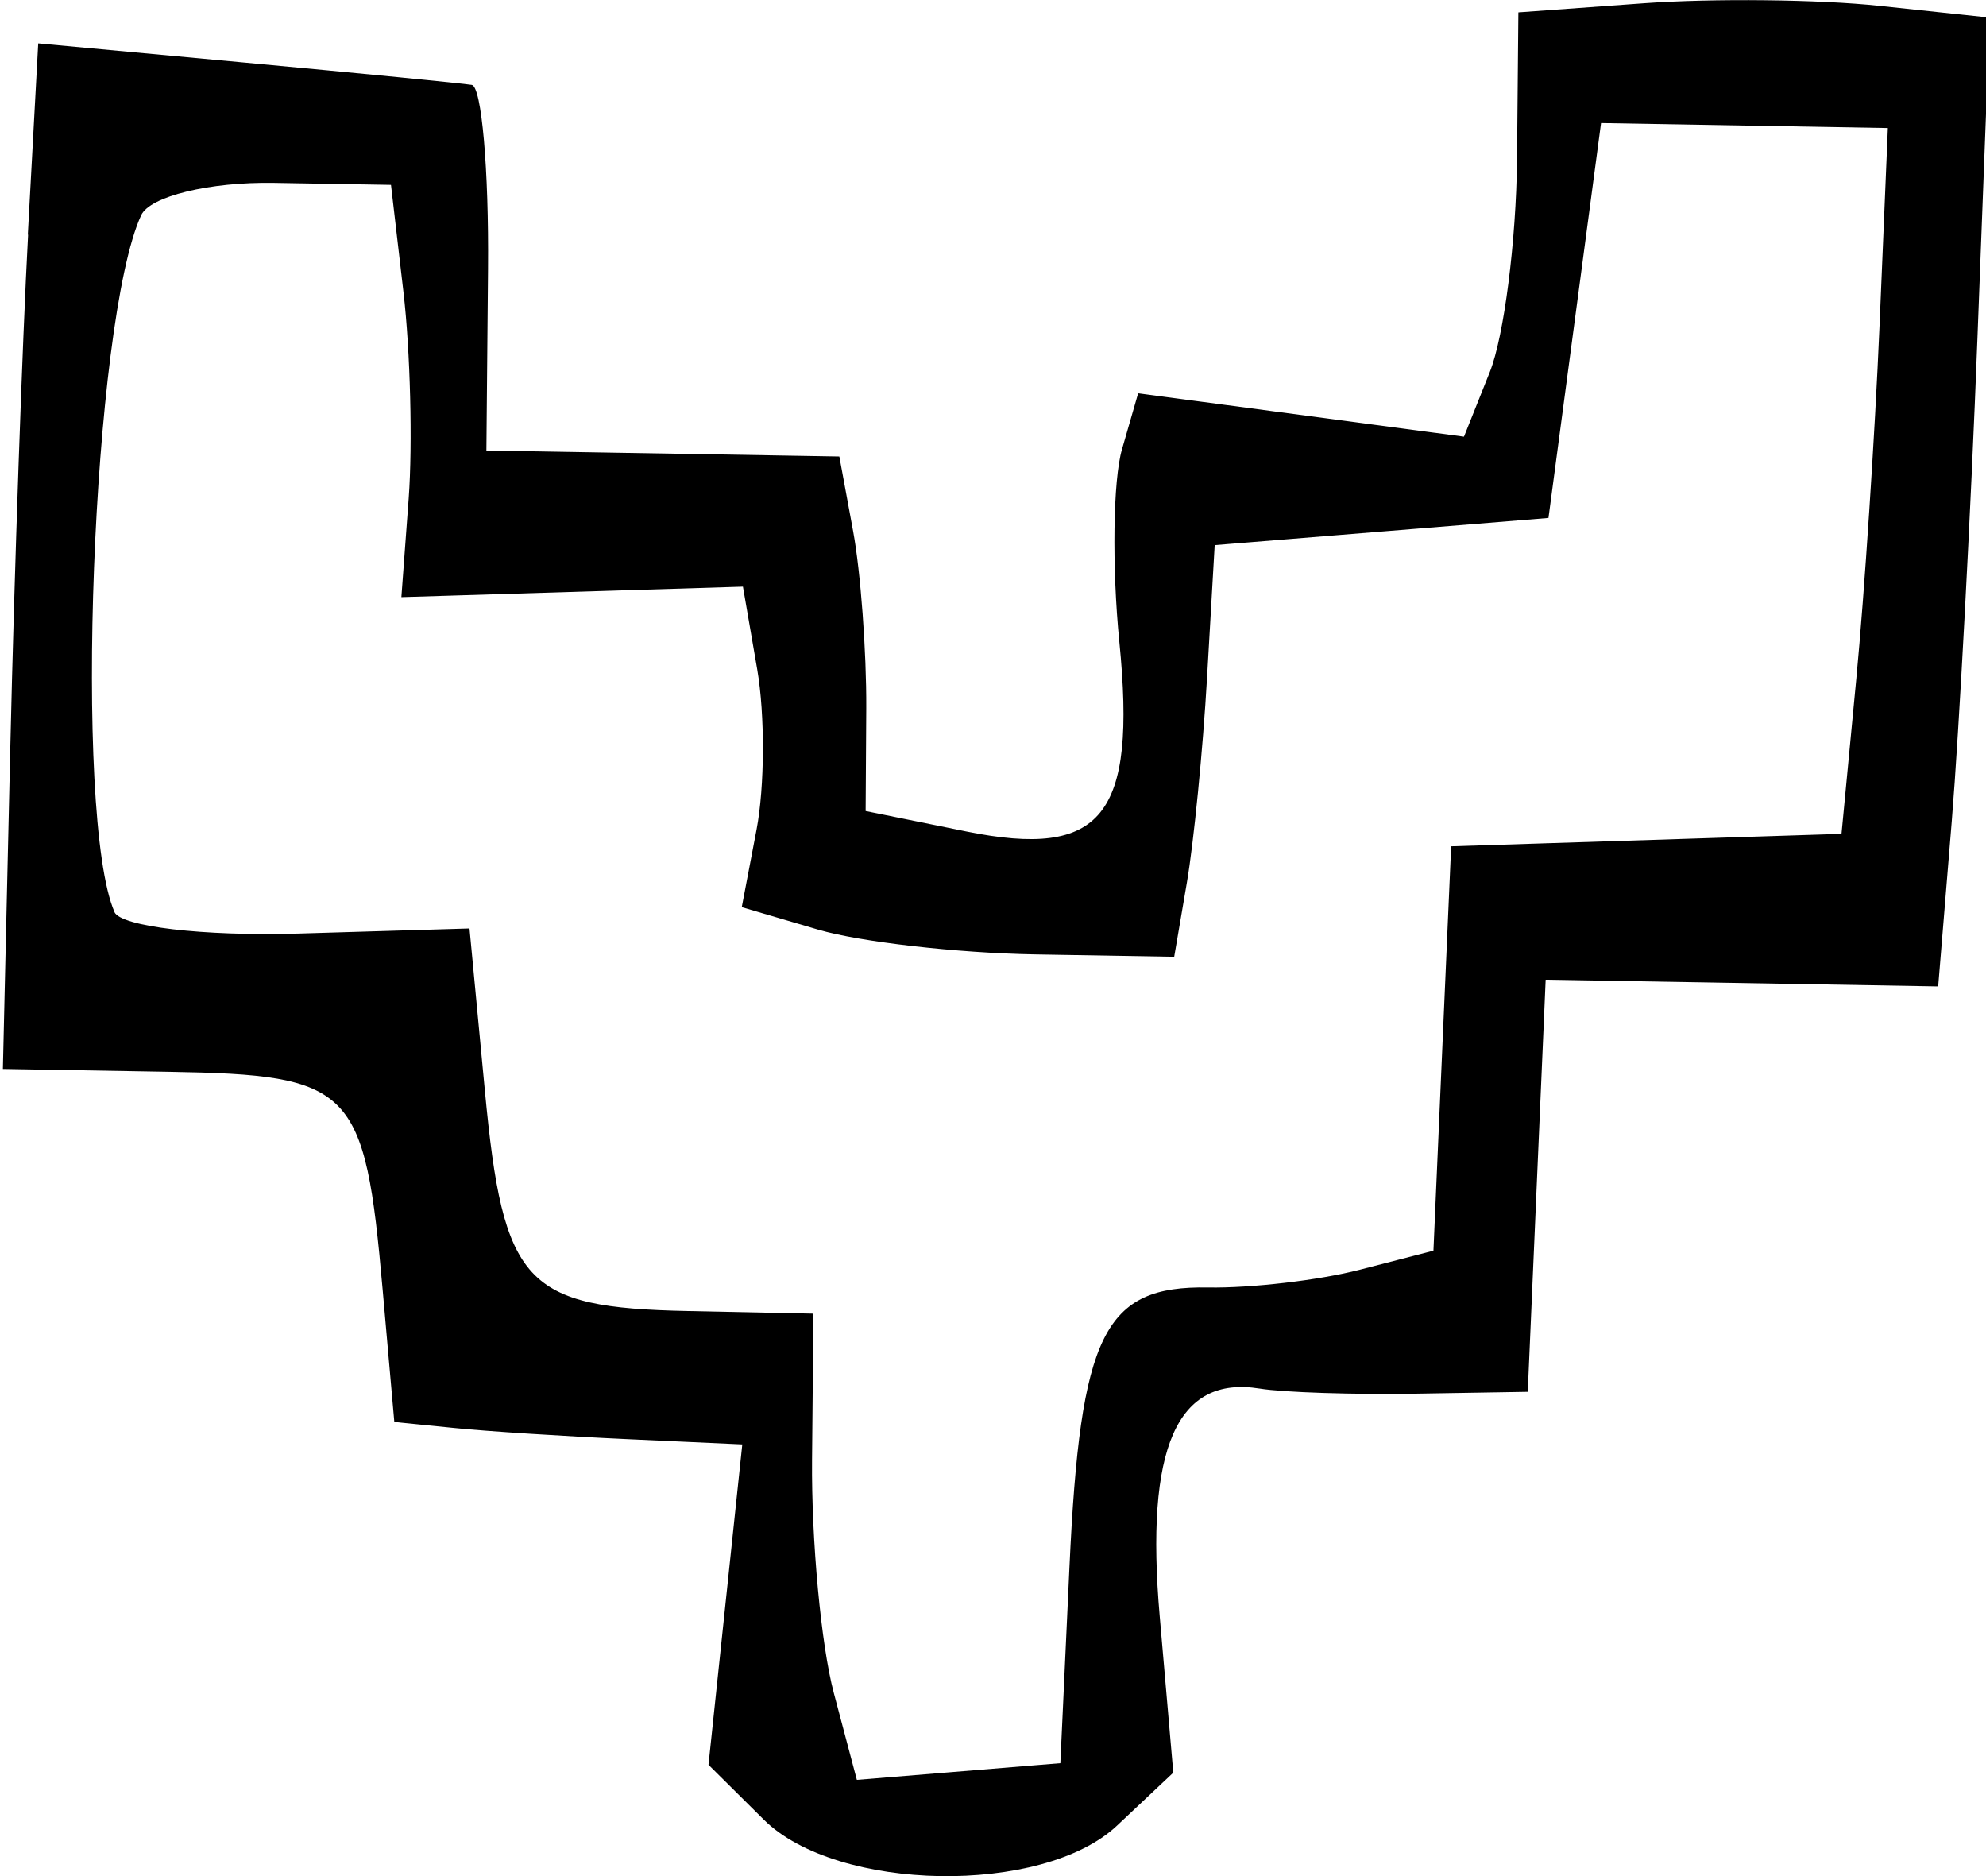 <?xml version="1.0" encoding="UTF-8" standalone="no"?>
<!-- Created with Inkscape (http://www.inkscape.org/) -->

<svg
   width="15.935mm"
   height="15.05mm"
   viewBox="0 0 15.935 15.05"
   version="1.1"
   id="svg1"
   xml:space="preserve"
   xmlns="http://www.w3.org/2000/svg"
   xmlns:svg="http://www.w3.org/2000/svg"><defs
     id="defs1" /><g
     id="layer1"
     transform="matrix(0.725,0,0,1,-38.098,-28.734)"><path
       style="fill:#000000"
       d="m 52.857,30.616 0.115,-1.534 2.3,0.155 c 1.265,0.085 2.389,0.165 2.498,0.178 0.109,0.012 0.19,0.677 0.18,1.478 l -0.018,1.455 1.953,0.024 1.953,0.024 0.152,0.597 c 0.084,0.328 0.149,0.969 0.146,1.422 l -0.007,0.825 1.116,0.164 c 1.502,0.22 1.884,-0.123 1.692,-1.52 -0.083,-0.603 -0.07,-1.298 0.029,-1.545 l 0.179,-0.45 1.803,0.174 1.803,0.174 0.286,-0.519 c 0.157,-0.285 0.292,-1.051 0.301,-1.702 l 0.015,-1.183 1.39,-0.073 c 0.765,-0.04 1.938,-0.031 2.608,0.021 l 1.218,0.094 -0.135,2.565 c -0.074,1.411 -0.203,3.16 -0.285,3.886 l -0.15,1.321 -2.172,-0.027 -2.172,-0.027 -0.099,1.653 -0.099,1.653 -1.244,0.015 c -0.684,0.008 -1.46,-0.01 -1.723,-0.041 -0.917,-0.107 -1.269,0.475 -1.106,1.828 l 0.15,1.253 -0.623,0.425 c -0.824,0.562 -3.1,0.534 -3.909,-0.048 l -0.612,-0.44 0.187,-1.285 0.187,-1.285 -1.265,-0.042 c -0.696,-0.023 -1.563,-0.063 -1.926,-0.09 l -0.66,-0.048 -0.129,-1.06 c -0.198,-1.626 -0.33,-1.724 -2.367,-1.749 l -1.836,-0.023 0.082,-2.579 c 0.045,-1.418 0.134,-3.269 0.197,-4.113 z m 0.958,5.434 c 0.071,0.117 0.984,0.195 2.029,0.173 l 1.901,-0.041 0.17,1.3 c 0.203,1.555 0.44,1.742 2.247,1.769 l 1.389,0.021 -0.015,1.173 c -0.008,0.645 0.1,1.487 0.241,1.87 l 0.255,0.697 1.126,-0.067 1.126,-0.067 0.101,-1.577 c 0.119,-1.868 0.383,-2.254 1.534,-2.239 0.473,0.006 1.228,-0.058 1.677,-0.142 l 0.817,-0.153 0.098,-1.622 0.098,-1.622 2.16,-0.05 2.16,-0.05 0.164,-1.245 c 0.09,-0.684 0.206,-1.958 0.257,-2.831 l 0.092,-1.586 -1.587,-0.02 -1.587,-0.02 -0.291,1.584 -0.291,1.584 -1.847,0.109 -1.847,0.109 -0.084,1.057 c -0.046,0.582 -0.147,1.325 -0.224,1.651 l -0.14,0.594 -1.549,-0.019 c -0.852,-0.011 -1.929,-0.1 -2.393,-0.199 l -0.844,-0.18 0.164,-0.623 c 0.09,-0.342 0.094,-0.921 0.007,-1.285 l -0.158,-0.663 -1.89,0.042 -1.89,0.042 0.081,-0.793 c 0.044,-0.436 0.018,-1.181 -0.058,-1.654 L 56.876,30.217 55.581,30.201 c -0.712,-0.009 -1.374,0.108 -1.47,0.26 -0.541,0.852 -0.751,4.83 -0.295,5.589 z"
       id="path1" /></g></svg>
